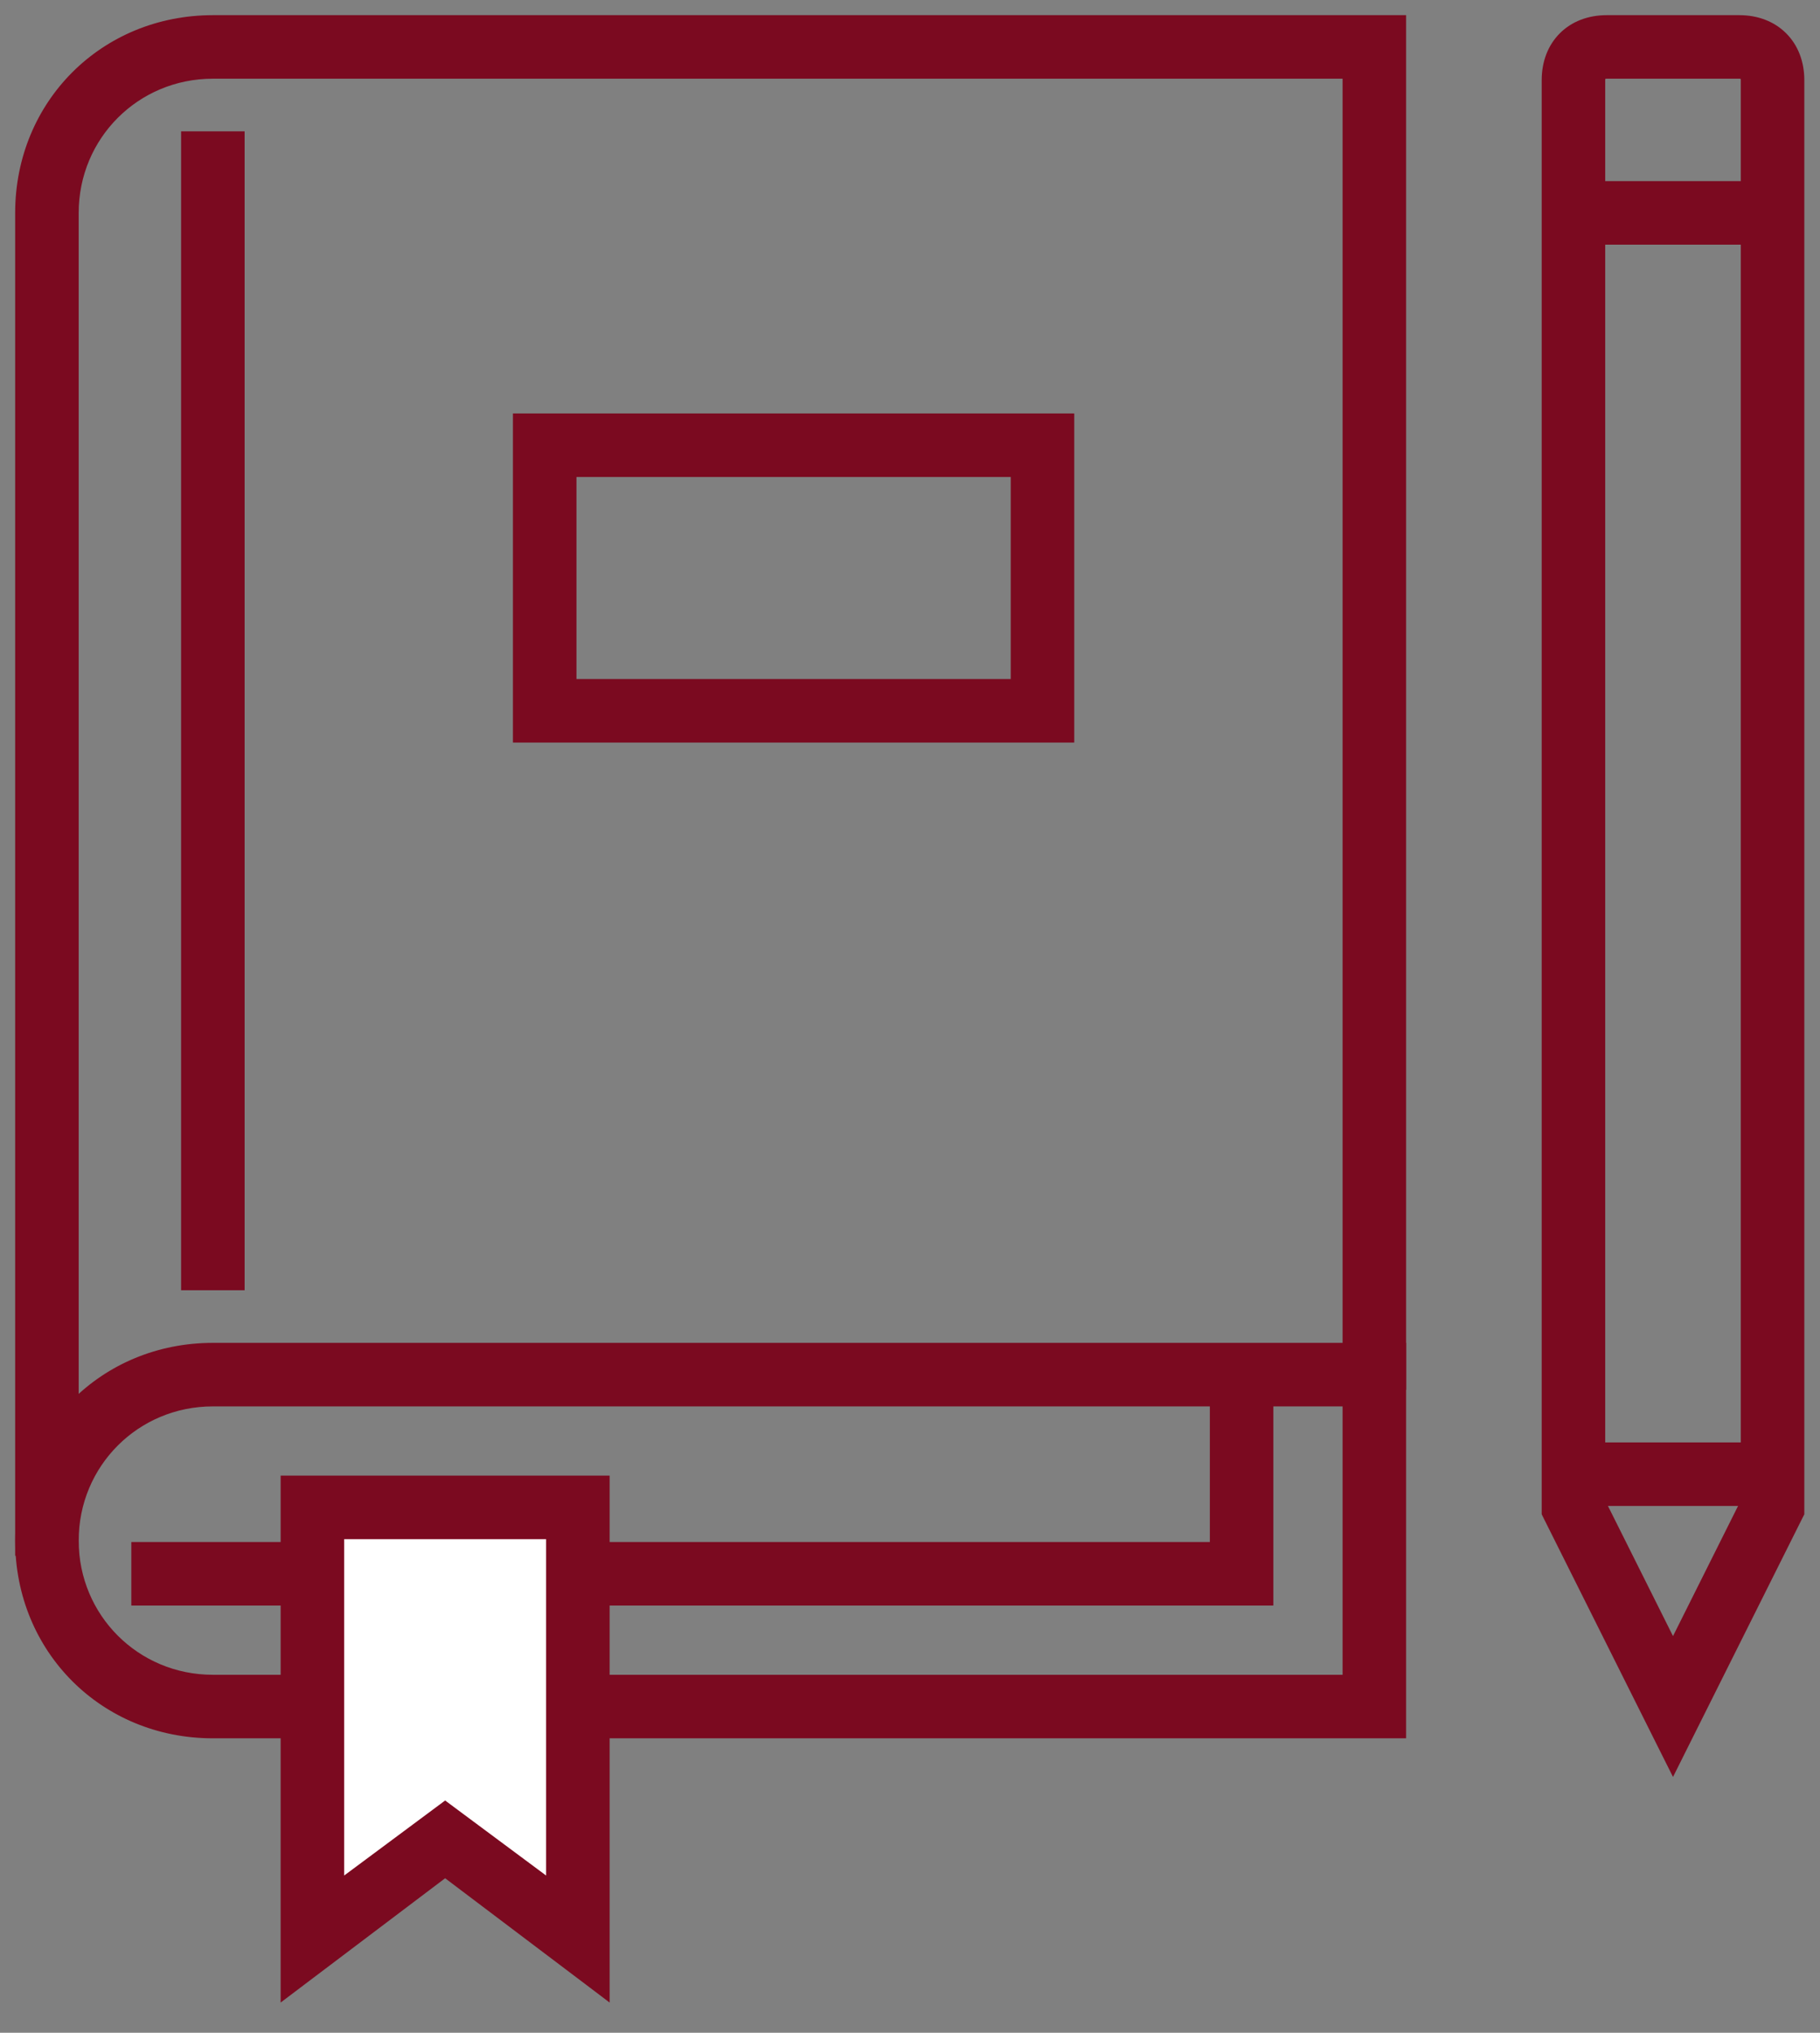 <svg width="60" height="67" viewBox="0 0 60 67" fill="none" xmlns="http://www.w3.org/2000/svg">
<rect x="0" y="0" width="60" height="67" fill="#808080" stroke="none"/>
<rect width="57.983" height="64" fill="black" fill-opacity="0" transform="translate(1 1)"/>
<rect width="57.983" height="64" fill="black" fill-opacity="0" transform="translate(1 1)"/>
<rect width="44.855" height="49.778" fill="black" fill-opacity="0" transform="translate(1 1)"/>
<path d="M2.094 51.028H2.344V50.778V7.017C2.344 4.42 4.42 2.344 7.017 2.344H44.511V45.308V45.558H44.761H45.855H46.105V45.308V1V0.75H45.855H7.017C3.488 0.75 0.75 3.488 0.75 7.017V50.778V51.028H1H2.094Z" fill="#7B0A20" stroke="#7B0A20" stroke-width="0.5"/>
<rect width="44.855" height="12.034" fill="black" fill-opacity="0" transform="translate(1 44.761)"/>
<path d="M45.855 57.045H46.105V56.795V44.761V44.511H45.855H7.017C3.488 44.511 0.75 47.248 0.75 50.778C0.75 54.307 3.488 57.045 7.017 57.045H45.855ZM2.344 50.778C2.344 48.181 4.42 46.105 7.017 46.105H44.511V55.451H7.017C4.42 55.451 2.344 53.375 2.344 50.778Z" fill="#7B0A20" stroke="#7B0A20" stroke-width="0.5"/>
<rect width="36.65" height="6.017" fill="black" fill-opacity="0" transform="translate(4.829 46.402)"/>
<path d="M41.479 52.669H41.729V52.419V46.402V46.152H41.479H40.385H40.135V46.402V51.075H4.829H4.579V51.325V52.419V52.669H4.829H41.479Z" fill="#7B0A20" stroke="#7B0A20" stroke-width="0.5"/>
<rect width="9.846" height="15.863" fill="black" fill-opacity="0" transform="translate(9.752 49.137)"/>
<path d="M10.299 49.434H10.049V49.684V63.906V64.406L10.449 64.106L14.675 60.936L18.901 64.106L19.301 64.406V63.906V49.684V49.434H19.051H10.299Z" fill="white" stroke="#7B0A20" stroke-width="0.5"/>
<path d="M19.448 65.199L19.848 65.502V65V49.137V48.887H19.598H9.752H9.502V49.137V65V65.502L9.903 65.199L14.675 61.594L19.448 65.199ZM14.824 59.767L14.675 59.656L14.526 59.767L11.096 62.315V50.481H18.254V62.315L14.824 59.767Z" fill="#7B0A20" stroke="#7B0A20" stroke-width="0.5"/>
<rect width="1.094" height="37.197" fill="black" fill-opacity="0" transform="translate(6.47 4.829)"/>
<path d="M7.814 4.829V4.579H7.564H6.47H6.22V4.829V42.026V42.276H6.47H7.564H7.814V42.026V4.829Z" fill="#7B0A20" stroke="#7B0A20" stroke-width="0.5"/>
<rect width="7.658" height="56.451" fill="black" fill-opacity="0" transform="translate(51.325 1)"/>
<path d="M54.93 57.563L55.154 58.01L55.377 57.563L59.206 49.905L59.233 49.852V49.793V2.641C59.233 2.092 59.049 1.615 58.708 1.275C58.368 0.934 57.891 0.75 57.342 0.75H52.966C52.417 0.75 51.94 0.934 51.599 1.275C51.259 1.615 51.075 2.092 51.075 2.641V49.793V49.852L51.101 49.905L54.93 57.563ZM57.639 49.515L55.154 54.485L52.669 49.515V2.641C52.669 2.534 52.703 2.464 52.746 2.421C52.788 2.379 52.858 2.344 52.966 2.344H57.342C57.449 2.344 57.519 2.379 57.562 2.421C57.604 2.464 57.639 2.534 57.639 2.641V49.515Z" fill="#7B0A20" stroke="#7B0A20" stroke-width="0.5"/>
<rect width="6.564" height="1.094" fill="black" fill-opacity="0" transform="translate(51.872 48.043)"/>
<path d="M58.686 48.043V47.793H58.436H51.872H51.622V48.043V49.137V49.387H51.872H58.436H58.686V49.137V48.043Z" fill="#7B0A20" stroke="#7B0A20" stroke-width="0.5"/>
<rect width="6.564" height="1.094" fill="black" fill-opacity="0" transform="translate(51.872 6.47)"/>
<path d="M58.686 6.47V6.22H58.436H51.872H51.622V6.47V7.564V7.814H51.872H58.436H58.686V7.564V6.47Z" fill="#7B0A20" stroke="#7B0A20" stroke-width="0.5"/>
<rect width="17.504" height="9.846" fill="black" fill-opacity="0" transform="translate(17.41 14.128)"/>
<path d="M34.915 24.225H35.165V23.975V14.128V13.878H34.915H17.41H17.16V14.128V23.975V24.225H17.41H34.915ZM33.571 22.631H18.754V15.472H33.571V22.631Z" fill="#7B0A20" stroke="#7B0A20" stroke-width="0.5"/>
</svg>
